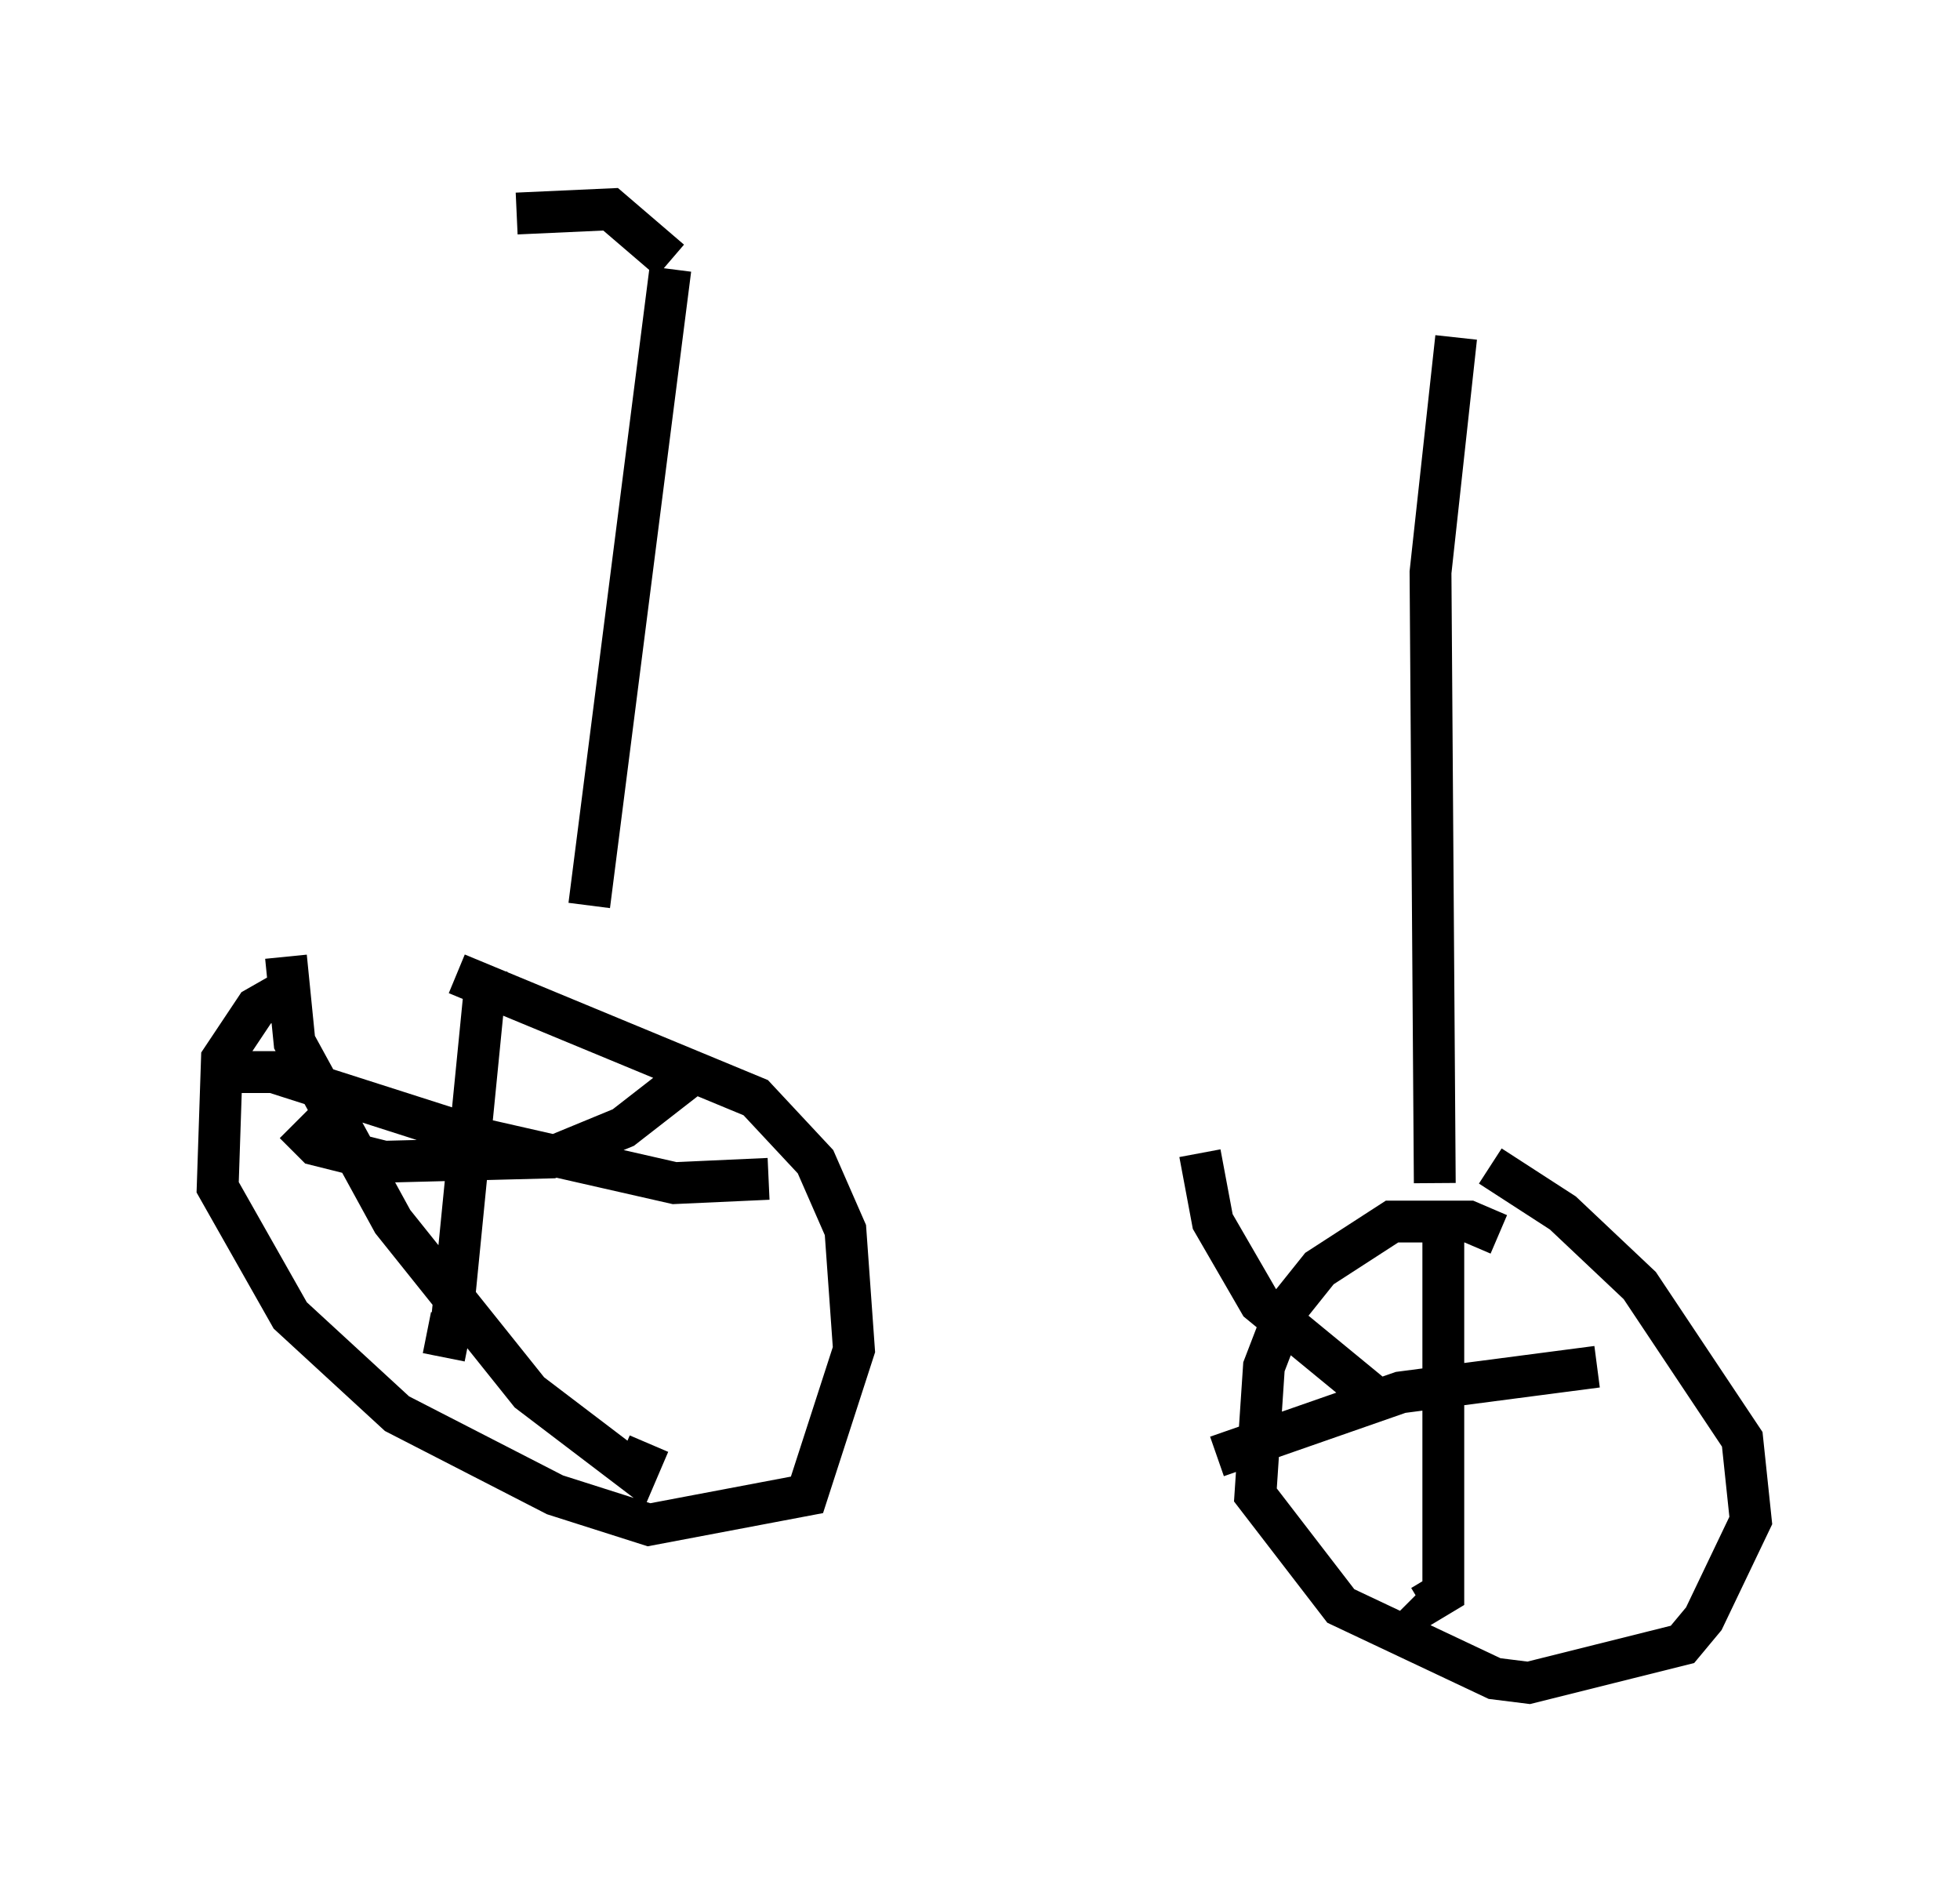 <?xml version="1.0" encoding="utf-8" ?>
<svg baseProfile="full" height="45.219" version="1.1" width="46.852" xmlns="http://www.w3.org/2000/svg" xmlns:ev="http://www.w3.org/2001/xml-events" xmlns:xlink="http://www.w3.org/1999/xlink"><defs /><rect fill="white" height="45.219" width="46.852" x="0" y="0" /><path d="M8.675, 23.988 m-1.838, -0.306 l-0.715, 0.408 -0.817, 1.225 l-0.102, 3.063 1.735, 3.063 l2.552, 2.348 3.777, 1.94 l2.246, 0.715 3.777, -0.715 l1.123, -3.471 -0.204, -2.858 l-0.715, -1.633 -1.429, -1.531 l-7.146, -2.96 m0.715, -0.102 l-0.817, 8.269 -0.102, 0.51 l-0.51, -0.102 m-5.206, -6.227 l1.531, 0.0 5.104, 1.633 l4.492, 1.021 2.246, -0.102 m-11.331, -1.327 l0.51, 0.51 1.633, 0.408 l3.981, -0.102 1.735, -0.715 l1.838, -1.429 m-9.902, -2.654 l0.204, 2.042 2.348, 4.288 l3.267, 4.083 2.552, 1.94 l0.306, -0.715 m20.315, -5.002 l-0.715, -0.306 -1.838, 0.0 l-1.735, 1.123 -0.817, 1.021 l-0.51, 1.327 -0.204, 3.063 l2.042, 2.654 3.675, 1.735 l0.817, 0.102 3.675, -0.919 l0.51, -0.613 1.123, -2.348 l-0.204, -1.94 -2.45, -3.675 l-1.838, -1.735 -1.735, -1.123 m-1.123, 1.021 l0.0, 9.188 -0.51, 0.306 l-0.204, -0.204 m-4.696, -3.369 l4.39, -1.531 4.696, -0.613 m-9.494, -5.104 l0.306, 1.633 1.123, 1.94 l2.858, 2.348 m1.327, -5.206 l-0.102, -14.598 0.613, -5.615 m-20.723, 13.577 l1.94, -15.211 m0.0, -0.204 l-1.429, -1.225 -2.246, 0.102 " fill="none" stroke="black" stroke-width="1" /></svg>